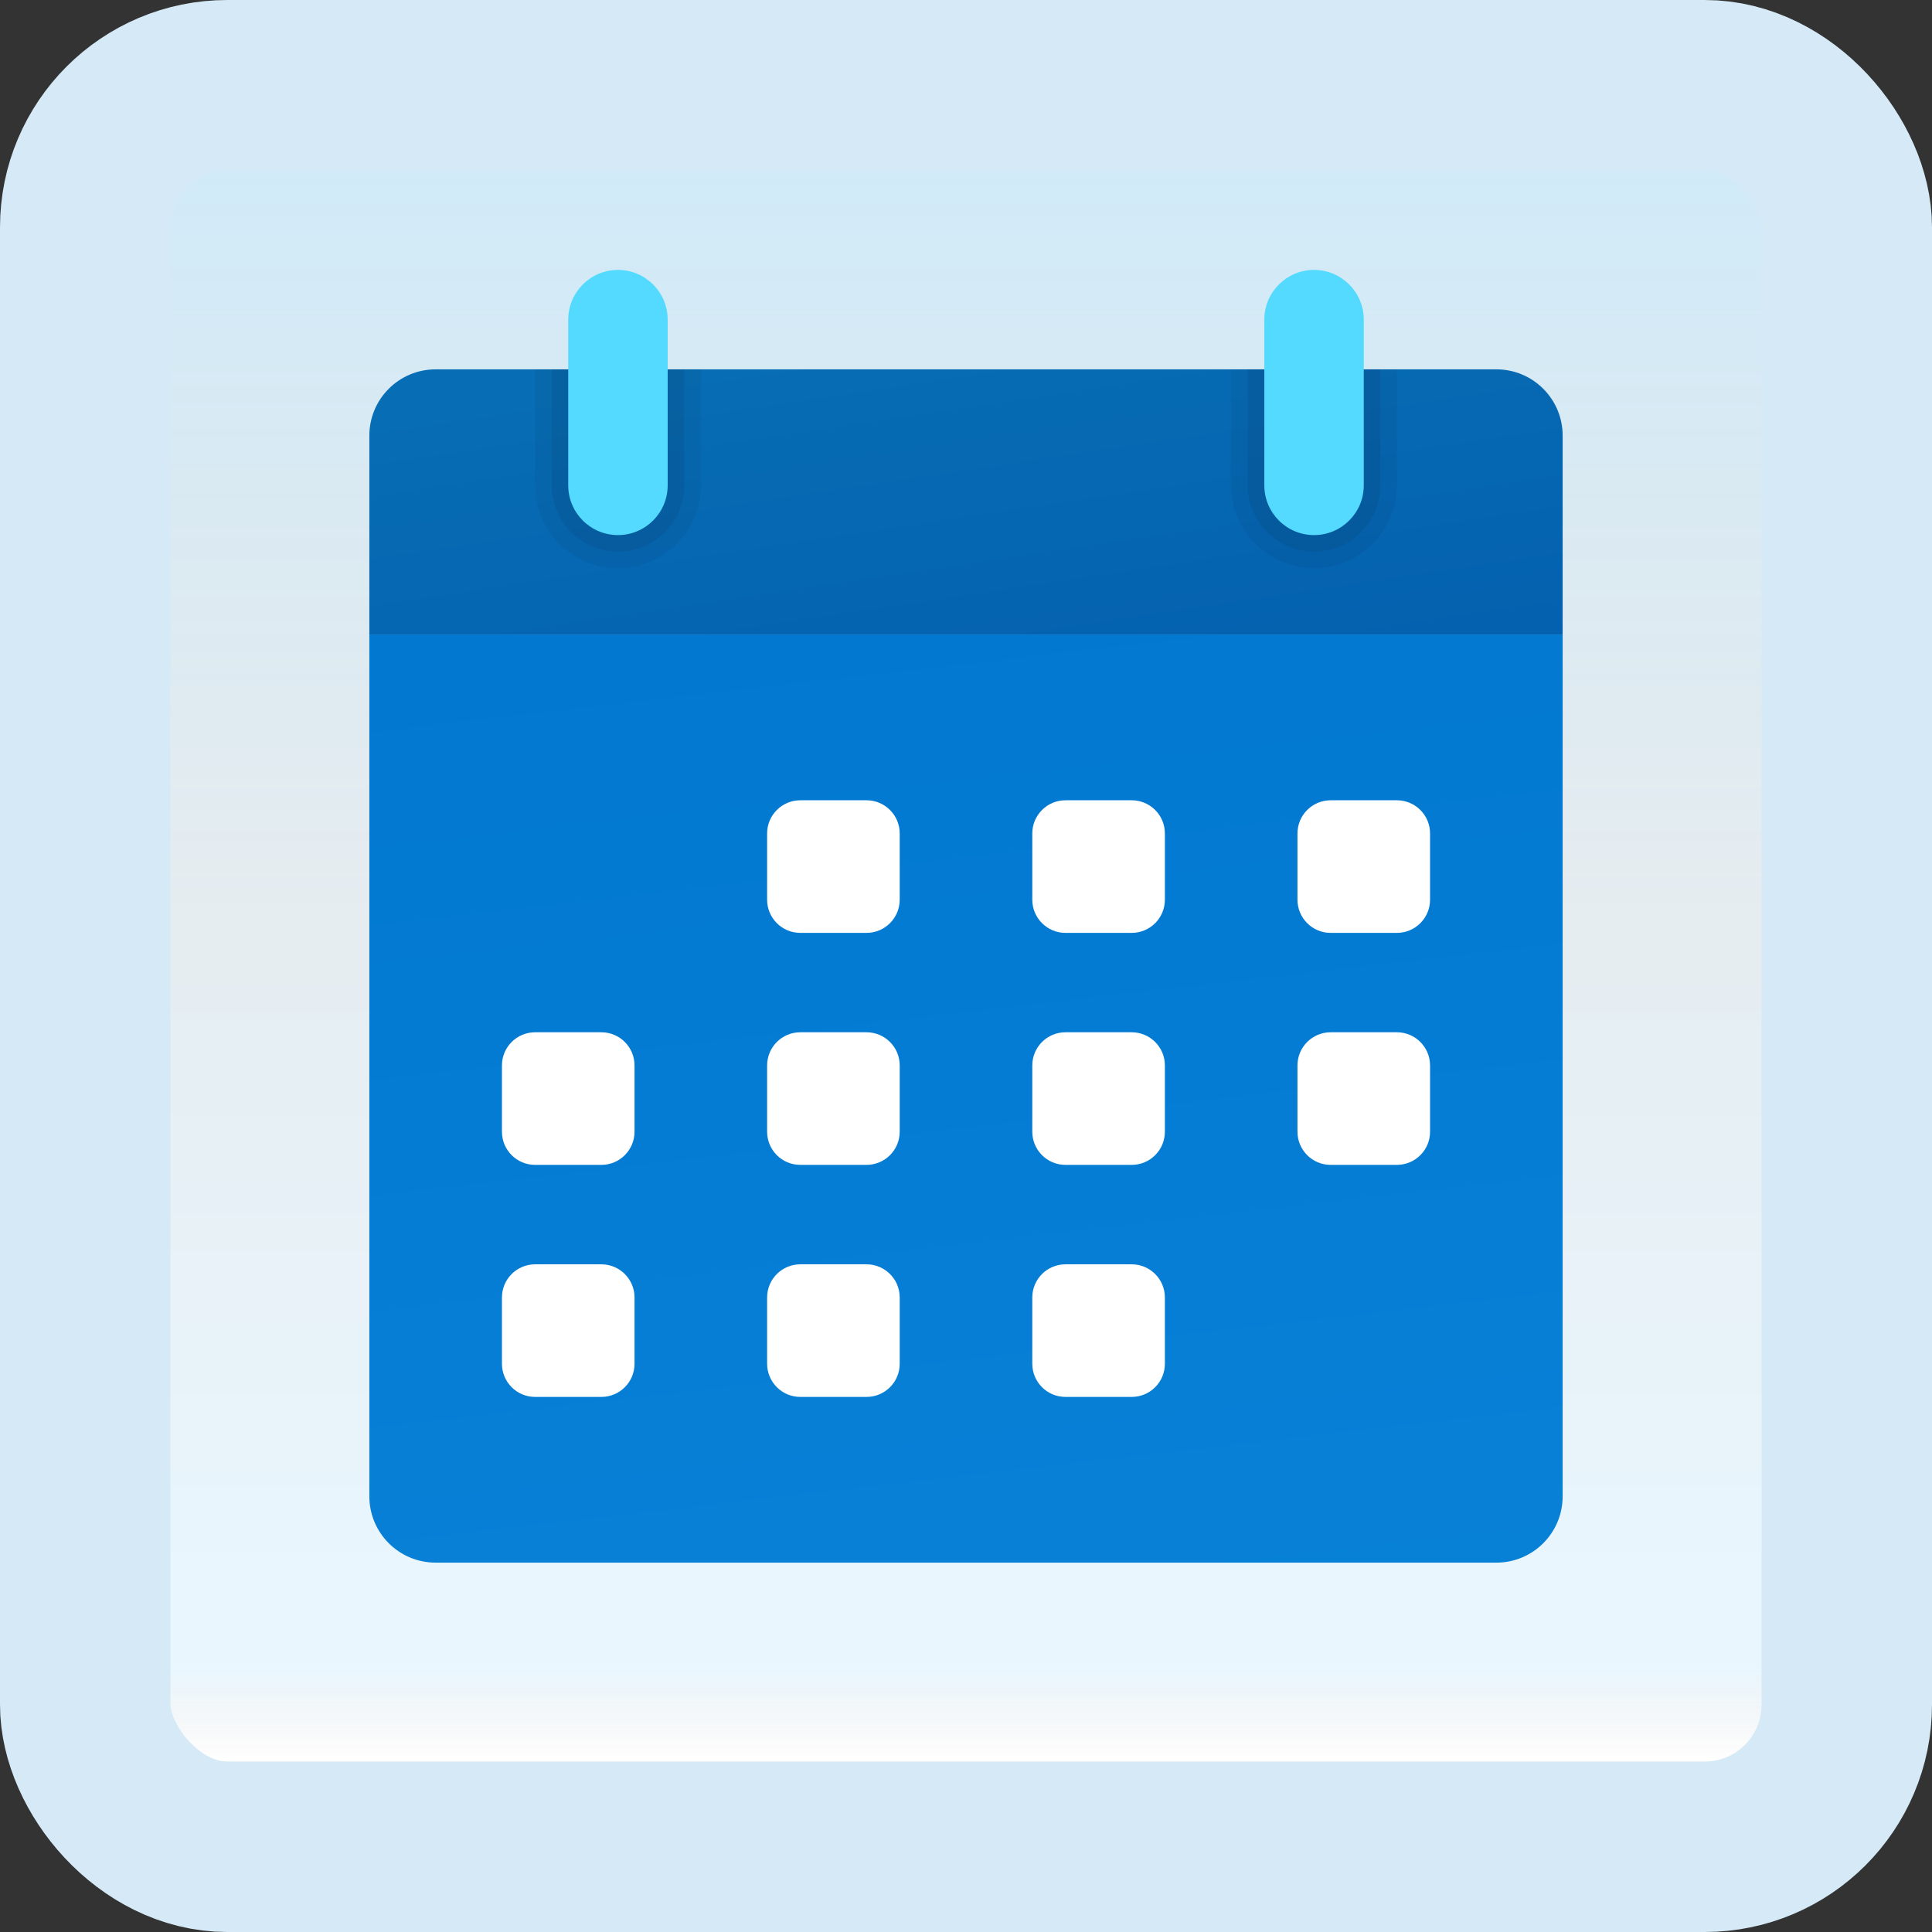 <svg width="170" height="170" viewBox="0 0 170 170" fill="none" xmlns="http://www.w3.org/2000/svg">
<rect x="0" y="0" width="170" height="170" fill="#333333" stroke="none"/>
<g id="windows-calendar">
<rect x="7.5" y="7.5" width="155" height="155" rx="12.5" fill="white"/>
<rect x="7.5" y="7.5" width="155" height="155" rx="12.5" fill="url(#paint0_linear_1_2462)" fill-opacity="0.2"/>
<path id="Vector" d="M137.5 55.833H32.5V38.333C32.5 35.11 35.11 32.5 38.333 32.5H131.667C134.89 32.5 137.5 35.11 137.5 38.333V55.833Z" fill="url(#paint1_linear_1_2462)"/>
<path id="Vector_2" d="M32.5 55.832V131.665C32.5 134.888 35.11 137.499 38.333 137.499H131.667C134.89 137.499 137.5 134.888 137.5 131.665V55.832H32.5Z" fill="url(#paint2_linear_1_2462)"/>
<path id="Vector_3" d="M76.25 82.085H70.417C68.807 82.085 67.5 80.778 67.5 79.168V73.335C67.5 71.725 68.807 70.418 70.417 70.418H76.25C77.86 70.418 79.167 71.725 79.167 73.335V79.168C79.167 80.778 77.86 82.085 76.25 82.085Z" fill="white"/>
<path id="Vector_4" d="M99.583 82.085H93.75C92.14 82.085 90.833 80.778 90.833 79.168V73.335C90.833 71.725 92.14 70.418 93.75 70.418H99.583C101.193 70.418 102.5 71.725 102.5 73.335V79.168C102.5 80.778 101.193 82.085 99.583 82.085Z" fill="white"/>
<path id="Vector_5" d="M122.917 82.085H117.083C115.473 82.085 114.167 80.778 114.167 79.168V73.335C114.167 71.725 115.473 70.418 117.083 70.418H122.917C124.527 70.418 125.833 71.725 125.833 73.335V79.168C125.833 80.778 124.527 82.085 122.917 82.085Z" fill="white"/>
<path id="Vector_6" d="M76.25 102.499H70.417C68.807 102.499 67.5 101.192 67.5 99.582V93.749C67.5 92.139 68.807 90.832 70.417 90.832H76.25C77.86 90.832 79.167 92.139 79.167 93.749V99.582C79.167 101.192 77.86 102.499 76.25 102.499Z" fill="white"/>
<path id="Vector_7" d="M52.917 102.499H47.083C45.473 102.499 44.167 101.192 44.167 99.582V93.749C44.167 92.139 45.473 90.832 47.083 90.832H52.917C54.527 90.832 55.833 92.139 55.833 93.749V99.582C55.833 101.192 54.527 102.499 52.917 102.499Z" fill="white"/>
<path id="Vector_8" d="M99.583 102.499H93.75C92.14 102.499 90.833 101.192 90.833 99.582V93.749C90.833 92.139 92.14 90.832 93.75 90.832H99.583C101.193 90.832 102.5 92.139 102.5 93.749V99.582C102.5 101.192 101.193 102.499 99.583 102.499Z" fill="white"/>
<path id="Vector_9" d="M76.25 122.917H70.417C68.807 122.917 67.5 121.61 67.5 120V114.167C67.5 112.557 68.807 111.25 70.417 111.25H76.25C77.86 111.25 79.167 112.557 79.167 114.167V120C79.167 121.61 77.86 122.917 76.25 122.917Z" fill="white"/>
<path id="Vector_10" d="M52.917 122.917H47.083C45.473 122.917 44.167 121.61 44.167 120V114.167C44.167 112.557 45.473 111.25 47.083 111.25H52.917C54.527 111.25 55.833 112.557 55.833 114.167V120C55.833 121.61 54.527 122.917 52.917 122.917Z" fill="white"/>
<path id="Vector_11" d="M99.583 122.917H93.75C92.14 122.917 90.833 121.61 90.833 120V114.167C90.833 112.557 92.14 111.25 93.75 111.25H99.583C101.193 111.25 102.5 112.557 102.5 114.167V120C102.5 121.61 101.193 122.917 99.583 122.917Z" fill="white"/>
<path id="Vector_12" d="M122.917 102.499H117.083C115.473 102.499 114.167 101.192 114.167 99.582V93.749C114.167 92.139 115.473 90.832 117.083 90.832H122.917C124.527 90.832 125.833 92.139 125.833 93.749V99.582C125.833 101.192 124.527 102.499 122.917 102.499Z" fill="white"/>
<path id="Vector_13" opacity="0.05" d="M55.833 32.5V42.708C55.833 43.513 55.177 44.167 54.375 44.167C53.573 44.167 52.917 43.513 52.917 42.708V32.5H47.083V42.708C47.083 46.727 50.353 50 54.375 50C58.397 50 61.667 46.727 61.667 42.708V32.5H55.833Z" fill="black"/>
<path id="Vector_14" opacity="0.07" d="M57.292 32.5V42.708C57.292 44.315 55.985 45.625 54.375 45.625C52.765 45.625 51.458 44.315 51.458 42.708V32.5H48.542V42.708C48.542 45.925 51.158 48.542 54.375 48.542C57.592 48.542 60.208 45.925 60.208 42.708V32.5H57.292Z" fill="black"/>
<path id="Vector_15" opacity="0.05" d="M117.083 32.5V42.708C117.083 43.513 116.427 44.167 115.625 44.167C114.823 44.167 114.167 43.513 114.167 42.708V32.5H108.333V42.708C108.333 46.727 111.603 50 115.625 50C119.647 50 122.917 46.727 122.917 42.708V32.5H117.083Z" fill="black"/>
<path id="Vector_16" opacity="0.07" d="M118.542 32.5V42.708C118.542 44.315 117.235 45.625 115.625 45.625C114.015 45.625 112.708 44.315 112.708 42.708V32.5H109.792V42.708C109.792 45.925 112.408 48.542 115.625 48.542C118.842 48.542 121.458 45.925 121.458 42.708V32.5H118.542Z" fill="black"/>
<path id="Vector_17" d="M115.625 47.083C113.21 47.083 111.25 45.123 111.25 42.708V28.125C111.25 25.71 113.21 23.75 115.625 23.75C118.04 23.75 120 25.71 120 28.125V42.708C120 45.123 118.04 47.083 115.625 47.083Z" fill="#54DAFF"/>
<path id="Vector_18" d="M54.375 47.083C51.96 47.083 50 45.123 50 42.708V28.125C50 25.71 51.96 23.75 54.375 23.75C56.79 23.75 58.75 25.71 58.75 28.125V42.708C58.75 45.123 56.79 47.083 54.375 47.083Z" fill="#54DAFF"/>
<rect x="7.5" y="7.5" width="155" height="155" rx="12.5" stroke="#D5EAF6" stroke-width="15"/>
</g>
<defs>
<linearGradient id="paint0_linear_1_2462" x1="85" y1="15" x2="85" y2="155" gradientUnits="userSpaceOnUse">
<stop stop-color="#199AE0"/>
<stop offset="0.472" stop-color="#0D5176" stop-opacity="0.528"/>
<stop offset="0.941" stop-color="#12A6F7" stop-opacity="0.465"/>
<stop offset="1" stop-opacity="0"/>
</linearGradient>
<linearGradient id="paint1_linear_1_2462" x1="82.142" y1="27.723" x2="88.1" y2="67.628" gradientUnits="userSpaceOnUse">
<stop offset="0.042" stop-color="#076DB4"/>
<stop offset="0.85" stop-color="#0461AF"/>
</linearGradient>
<linearGradient id="paint2_linear_1_2462" x1="78.102" y1="33.715" x2="95.404" y2="184.728" gradientUnits="userSpaceOnUse">
<stop stop-color="#0176D0"/>
<stop offset="1" stop-color="#0A85D9"/>
</linearGradient>
</defs>
</svg>
